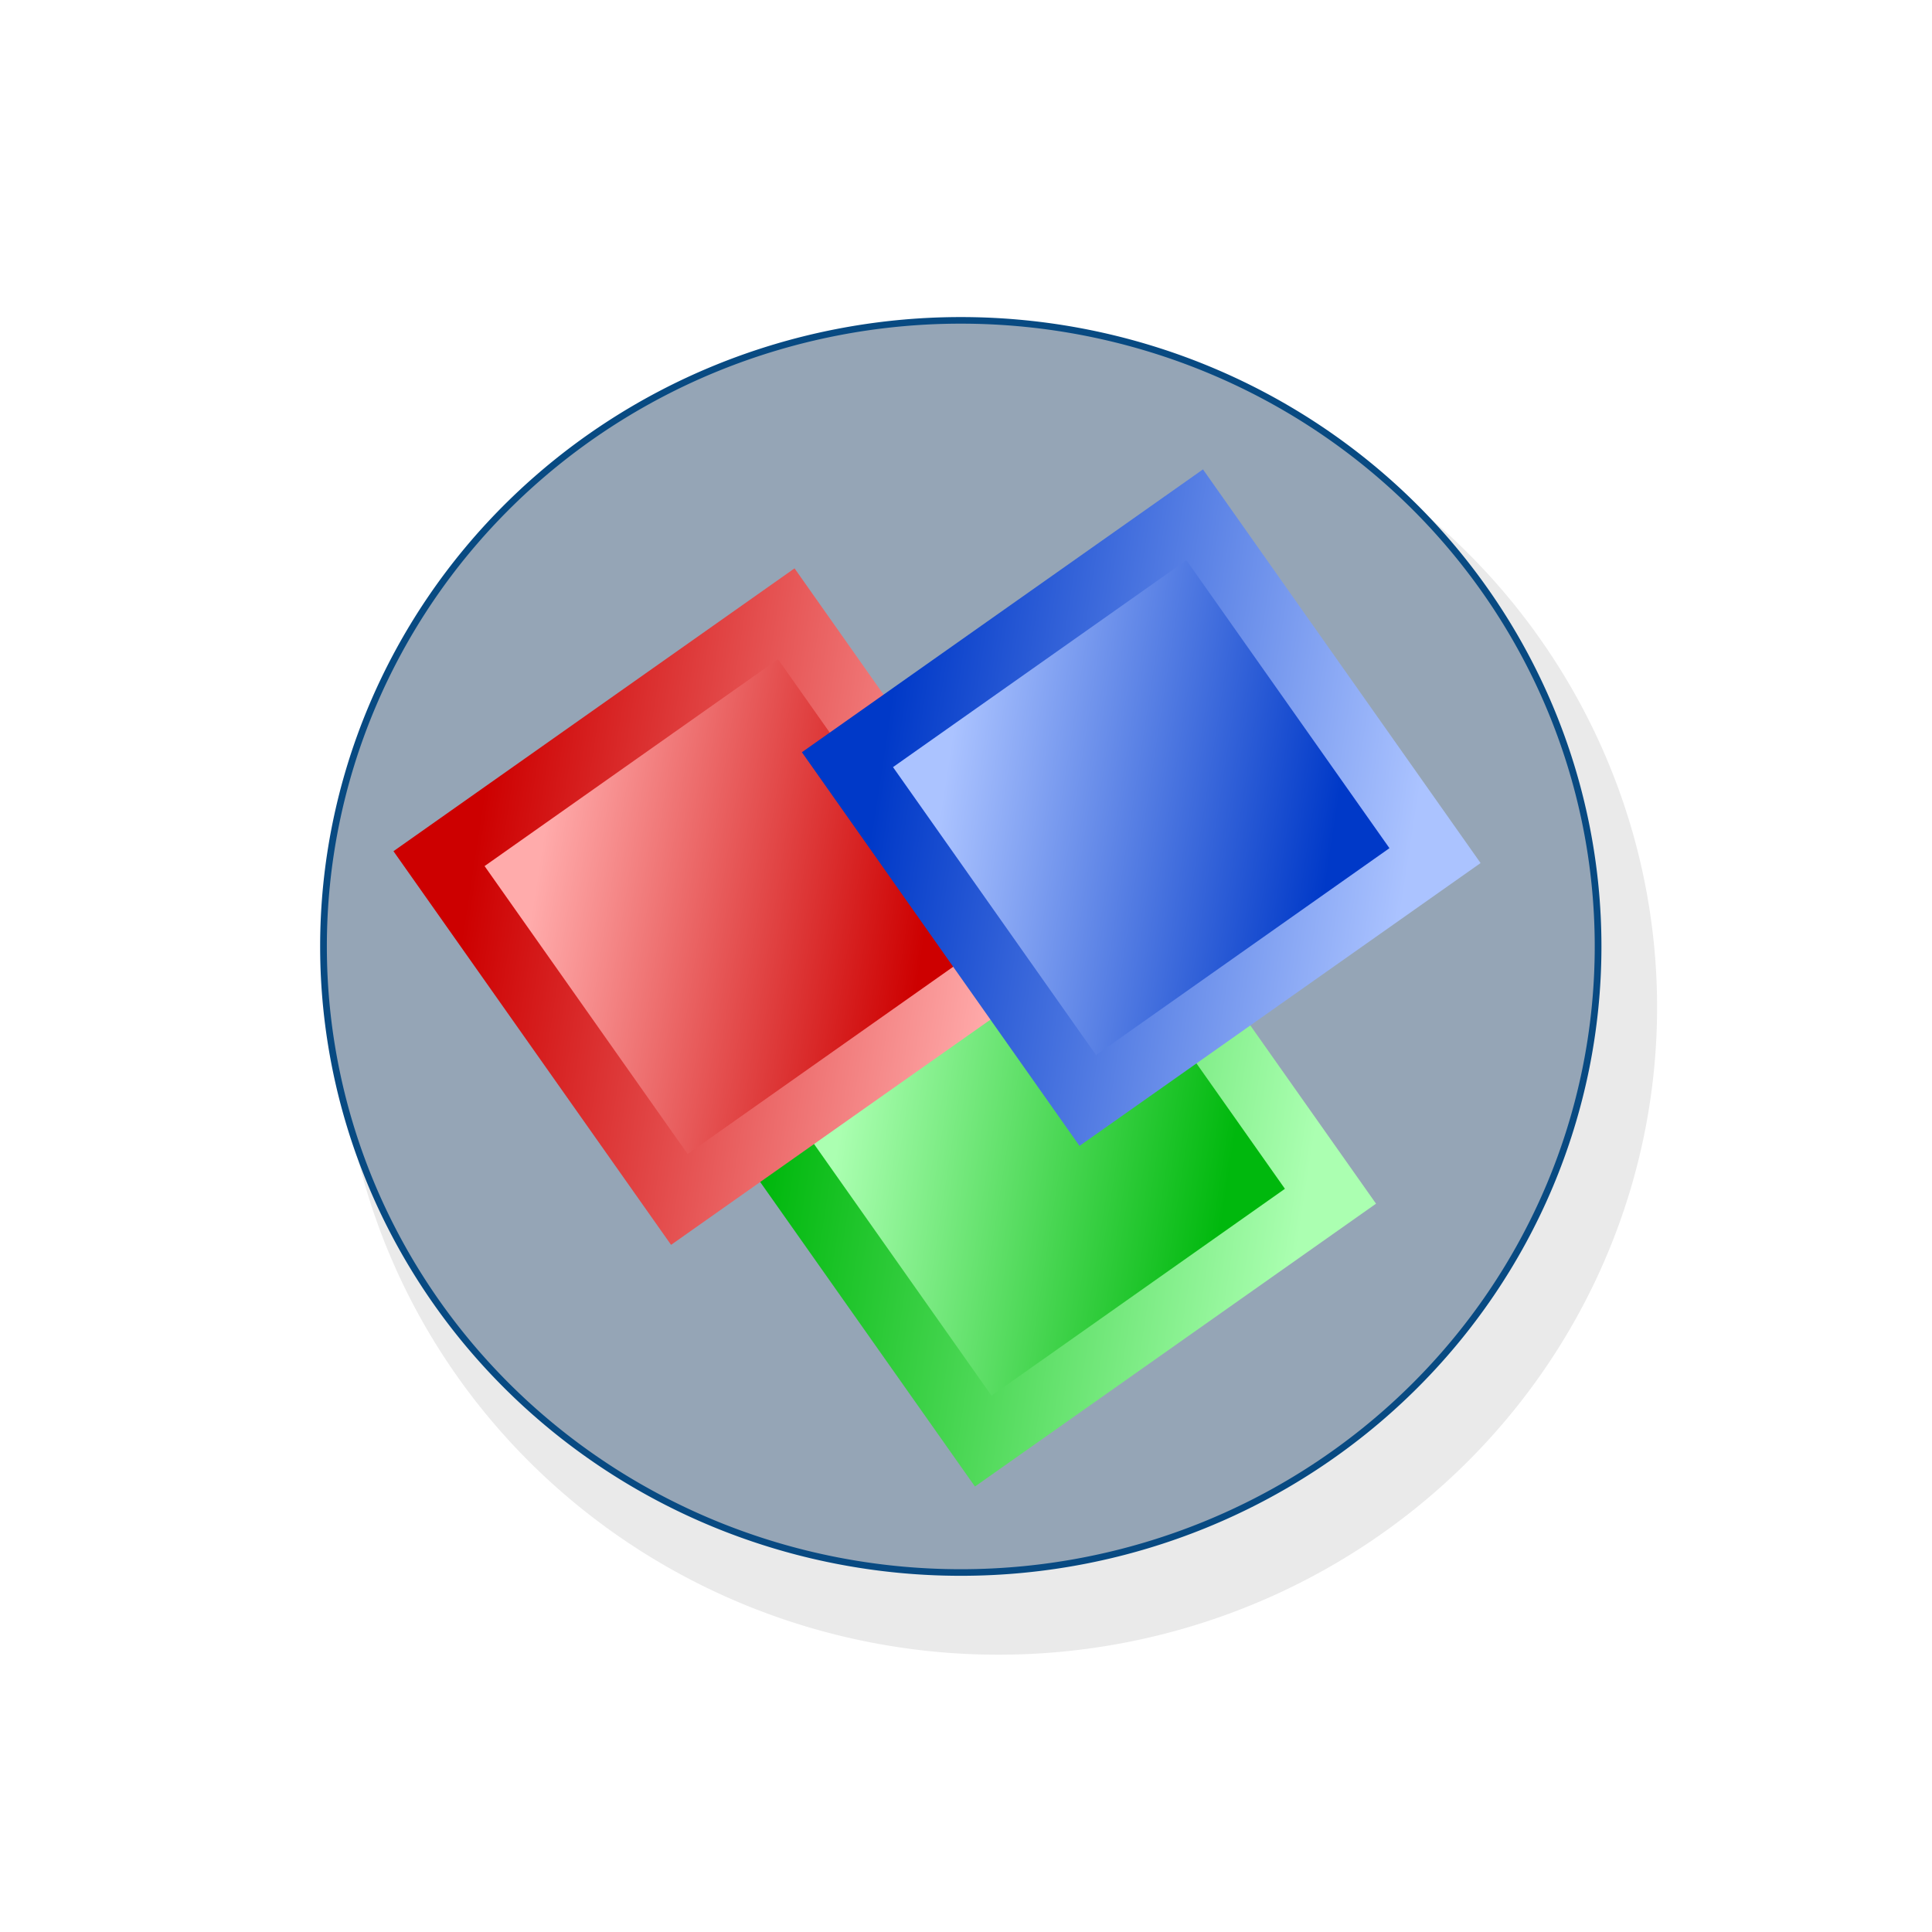 <?xml version="1.0" encoding="UTF-8" standalone="no"?>
<!-- Created with Inkscape (http://www.inkscape.org/) -->
<svg
   xmlns:dc="http://purl.org/dc/elements/1.1/"
   xmlns:cc="http://web.resource.org/cc/"
   xmlns:rdf="http://www.w3.org/1999/02/22-rdf-syntax-ns#"
   xmlns:svg="http://www.w3.org/2000/svg"
   xmlns="http://www.w3.org/2000/svg"
   xmlns:xlink="http://www.w3.org/1999/xlink"
   xmlns:sodipodi="http://sodipodi.sourceforge.net/DTD/sodipodi-0.dtd"
   xmlns:inkscape="http://www.inkscape.org/namespaces/inkscape"
   width="180"
   height="180"
   id="svg2"
   sodipodi:version="0.32"
   inkscape:version="0.45.1"
   version="1.0"
   sodipodi:docname="header-cromoteca.svg"
   sodipodi:docbase="/home/luciano/Desktop/razor"
   inkscape:export-filename="/home/luciano/Desktop/razor/cromoteca.png"
   inkscape:export-xdpi="90"
   inkscape:export-ydpi="90"
   inkscape:output_extension="org.inkscape.output.svg.inkscape">
  <defs
     id="defs4">
    <linearGradient
       id="linearGradient5831">
      <stop
         style="stop-color:#0039c8;stop-opacity:1;"
         offset="0"
         id="stop5833" />
      <stop
         style="stop-color:#abc3ff;stop-opacity:1;"
         offset="1"
         id="stop5835" />
    </linearGradient>
    <linearGradient
       id="linearGradient5815">
      <stop
         style="stop-color:#00b80d;stop-opacity:1;"
         offset="0"
         id="stop5817" />
      <stop
         style="stop-color:#abffb1;stop-opacity:1;"
         offset="1"
         id="stop5819" />
    </linearGradient>
    <linearGradient
       id="linearGradient5797">
      <stop
         id="stop5799"
         offset="0"
         style="stop-color:#cd0000;stop-opacity:1;" />
      <stop
         id="stop5801"
         offset="1"
         style="stop-color:#ffabab;stop-opacity:1;" />
    </linearGradient>
    <linearGradient
       id="linearGradient5789">
      <stop
         style="stop-color:#000000;stop-opacity:1;"
         offset="0"
         id="stop5791" />
      <stop
         style="stop-color:#000000;stop-opacity:0;"
         offset="1"
         id="stop5793" />
    </linearGradient>
    <linearGradient
       id="linearGradient4136">
      <stop
         style="stop-color:#000000;stop-opacity:0.176;"
         offset="0"
         id="stop4144" />
      <stop
         style="stop-color:#5d5d5d;stop-opacity:0.097;"
         offset="0.286"
         id="stop4142" />
      <stop
         id="stop2185"
         offset="0.472"
         style="stop-color:#9b9b9b;stop-opacity:0.116;" />
      <stop
         style="stop-color:#ffffff;stop-opacity:0;"
         offset="1"
         id="stop4140" />
    </linearGradient>
    <linearGradient
       id="linearGradient4116">
      <stop
         style="stop-color:#ffffff;stop-opacity:1;"
         offset="0"
         id="stop4118" />
      <stop
         id="stop2183"
         offset="0.691"
         style="stop-color:#646464;stop-opacity:1;" />
      <stop
         id="stop4124"
         offset="1"
         style="stop-color:#ffffff;stop-opacity:1;" />
    </linearGradient>
    <linearGradient
       inkscape:collect="always"
       xlink:href="#linearGradient4136"
       id="linearGradient4134"
       x1="761.45"
       y1="-310.963"
       x2="760.567"
       y2="-452.324"
       gradientUnits="userSpaceOnUse"
       gradientTransform="matrix(0.29,0,0,0.29,1123.843,1.247)" />
    <linearGradient
       inkscape:collect="always"
       xlink:href="#linearGradient4136"
       id="linearGradient1925"
       gradientUnits="userSpaceOnUse"
       gradientTransform="matrix(0.626,0,0,0.626,301.82,47.509)"
       x1="761.45"
       y1="-310.963"
       x2="760.567"
       y2="-452.324" />
    <filter
       inkscape:collect="always"
       id="filter5678">
      <feGaussianBlur
         inkscape:collect="always"
         stdDeviation="5.817"
         id="feGaussianBlur5680" />
    </filter>
    <clipPath
       clipPathUnits="userSpaceOnUse"
       id="clipPath5710">
      <path
         transform="matrix(0.937,0,0,0.921,60.211,5.579)"
         d="M 1080 77 A 95 95 0 1 1  890,77 A 95 95 0 1 1  1080 77 z"
         sodipodi:ry="95"
         sodipodi:rx="95"
         sodipodi:cy="77"
         sodipodi:cx="985"
         id="path5712"
         style="opacity:0.902;fill:#ffd711;fill-opacity:1;stroke:none;stroke-linejoin:bevel;stroke-opacity:1"
         sodipodi:type="arc" />
    </clipPath>
    <clipPath
       clipPathUnits="userSpaceOnUse"
       id="clipPath5752">
      <path
         sodipodi:type="arc"
         style="opacity:0.902;fill:#ffd711;fill-opacity:1;stroke:none;stroke-linejoin:bevel;stroke-opacity:1"
         id="path5754"
         sodipodi:cx="985"
         sodipodi:cy="77"
         sodipodi:rx="95"
         sodipodi:ry="95"
         d="M 1080 77 A 95 95 0 1 1  890,77 A 95 95 0 1 1  1080 77 z"
         transform="matrix(0.937,0,0,0.921,292.211,2.579)" />
    </clipPath>
    <clipPath
       clipPathUnits="userSpaceOnUse"
       id="clipPath5777">
      <path
         transform="matrix(0.937,0,0,0.921,459.711,16.579)"
         d="M 1080 77 A 95 95 0 1 1  890,77 A 95 95 0 1 1  1080 77 z"
         sodipodi:ry="95"
         sodipodi:rx="95"
         sodipodi:cy="77"
         sodipodi:cx="985"
         id="path5779"
         style="opacity:0.902;fill:#ffd711;fill-opacity:1;stroke:none;stroke-linejoin:bevel;stroke-opacity:1;display:inline"
         sodipodi:type="arc" />
    </clipPath>
    <linearGradient
       inkscape:collect="always"
       xlink:href="#linearGradient5797"
       id="linearGradient5795"
       x1="1039"
       y1="-102"
       x2="1124"
       y2="-20"
       gradientUnits="userSpaceOnUse" />
    <linearGradient
       inkscape:collect="always"
       xlink:href="#linearGradient5797"
       id="linearGradient5805"
       gradientUnits="userSpaceOnUse"
       x1="1039"
       y1="-102"
       x2="1124"
       y2="-20"
       gradientTransform="matrix(0.731,0,0,0.731,-1871.732,107.352)" />
    <linearGradient
       inkscape:collect="always"
       xlink:href="#linearGradient5815"
       id="linearGradient5811"
       gradientUnits="userSpaceOnUse"
       x1="1039"
       y1="-102"
       x2="1124"
       y2="-20"
       gradientTransform="translate(78,52)" />
    <linearGradient
       inkscape:collect="always"
       xlink:href="#linearGradient5815"
       id="linearGradient5813"
       gradientUnits="userSpaceOnUse"
       gradientTransform="matrix(0.731,0,0,0.731,-1949.732,55.352)"
       x1="1039"
       y1="-102"
       x2="1124"
       y2="-20" />
    <linearGradient
       inkscape:collect="always"
       xlink:href="#linearGradient5831"
       id="linearGradient5827"
       gradientUnits="userSpaceOnUse"
       x1="1039"
       y1="-102"
       x2="1124"
       y2="-20"
       gradientTransform="translate(209,-6)" />
    <linearGradient
       inkscape:collect="always"
       xlink:href="#linearGradient5831"
       id="linearGradient5829"
       gradientUnits="userSpaceOnUse"
       gradientTransform="matrix(0.731,0,0,0.731,-2080.731,113.352)"
       x1="1039"
       y1="-102"
       x2="1124"
       y2="-20" />
    <linearGradient
       inkscape:collect="always"
       xlink:href="#linearGradient5831"
       id="linearGradient5849"
       gradientUnits="userSpaceOnUse"
       gradientTransform="translate(209,-6)"
       x1="1039"
       y1="-102"
       x2="1124"
       y2="-20" />
    <linearGradient
       inkscape:collect="always"
       xlink:href="#linearGradient5831"
       id="linearGradient5851"
       gradientUnits="userSpaceOnUse"
       gradientTransform="matrix(0.731,0,0,0.731,-2080.731,113.352)"
       x1="1039"
       y1="-102"
       x2="1124"
       y2="-20" />
    <linearGradient
       inkscape:collect="always"
       xlink:href="#linearGradient5815"
       id="linearGradient5853"
       gradientUnits="userSpaceOnUse"
       gradientTransform="translate(78,52)"
       x1="1039"
       y1="-102"
       x2="1124"
       y2="-20" />
    <linearGradient
       inkscape:collect="always"
       xlink:href="#linearGradient5815"
       id="linearGradient5855"
       gradientUnits="userSpaceOnUse"
       gradientTransform="matrix(0.731,0,0,0.731,-1949.732,55.352)"
       x1="1039"
       y1="-102"
       x2="1124"
       y2="-20" />
    <linearGradient
       inkscape:collect="always"
       xlink:href="#linearGradient5797"
       id="linearGradient5907"
       gradientUnits="userSpaceOnUse"
       x1="1039"
       y1="-102"
       x2="1124"
       y2="-20" />
    <linearGradient
       inkscape:collect="always"
       xlink:href="#linearGradient5797"
       id="linearGradient5909"
       gradientUnits="userSpaceOnUse"
       gradientTransform="matrix(0.731,0,0,0.731,-1871.732,107.352)"
       x1="1039"
       y1="-102"
       x2="1124"
       y2="-20" />
    <linearGradient
       inkscape:collect="always"
       xlink:href="#linearGradient5815"
       id="linearGradient5911"
       gradientUnits="userSpaceOnUse"
       gradientTransform="translate(78,52)"
       x1="1039"
       y1="-102"
       x2="1124"
       y2="-20" />
    <linearGradient
       inkscape:collect="always"
       xlink:href="#linearGradient5815"
       id="linearGradient5913"
       gradientUnits="userSpaceOnUse"
       gradientTransform="matrix(0.731,0,0,0.731,-1949.732,55.352)"
       x1="1039"
       y1="-102"
       x2="1124"
       y2="-20" />
    <linearGradient
       inkscape:collect="always"
       xlink:href="#linearGradient5831"
       id="linearGradient5915"
       gradientUnits="userSpaceOnUse"
       gradientTransform="translate(209,-6)"
       x1="1039"
       y1="-102"
       x2="1124"
       y2="-20" />
    <linearGradient
       inkscape:collect="always"
       xlink:href="#linearGradient5831"
       id="linearGradient5917"
       gradientUnits="userSpaceOnUse"
       gradientTransform="matrix(0.731,0,0,0.731,-2080.731,113.352)"
       x1="1039"
       y1="-102"
       x2="1124"
       y2="-20" />
    <linearGradient
       inkscape:collect="always"
       xlink:href="#linearGradient5815"
       id="linearGradient5928"
       gradientUnits="userSpaceOnUse"
       gradientTransform="translate(78,52)"
       x1="1039"
       y1="-102"
       x2="1124"
       y2="-20" />
    <linearGradient
       inkscape:collect="always"
       xlink:href="#linearGradient5815"
       id="linearGradient5930"
       gradientUnits="userSpaceOnUse"
       gradientTransform="matrix(0.731,0,0,0.731,-1949.732,55.352)"
       x1="1039"
       y1="-102"
       x2="1124"
       y2="-20" />
    <linearGradient
       inkscape:collect="always"
       xlink:href="#linearGradient5831"
       id="linearGradient5932"
       gradientUnits="userSpaceOnUse"
       gradientTransform="translate(209,-6)"
       x1="1039"
       y1="-102"
       x2="1124"
       y2="-20" />
    <linearGradient
       inkscape:collect="always"
       xlink:href="#linearGradient5831"
       id="linearGradient5934"
       gradientUnits="userSpaceOnUse"
       gradientTransform="matrix(0.731,0,0,0.731,-2080.731,113.352)"
       x1="1039"
       y1="-102"
       x2="1124"
       y2="-20" />
    <linearGradient
       inkscape:collect="always"
       xlink:href="#linearGradient5797"
       id="linearGradient5947"
       gradientUnits="userSpaceOnUse"
       x1="1039"
       y1="-102"
       x2="1124"
       y2="-20" />
    <linearGradient
       inkscape:collect="always"
       xlink:href="#linearGradient5797"
       id="linearGradient5949"
       gradientUnits="userSpaceOnUse"
       gradientTransform="matrix(0.731,0,0,0.731,-1871.732,107.352)"
       x1="1039"
       y1="-102"
       x2="1124"
       y2="-20" />
    <linearGradient
       inkscape:collect="always"
       xlink:href="#linearGradient5815"
       id="linearGradient5951"
       gradientUnits="userSpaceOnUse"
       gradientTransform="translate(78,52)"
       x1="1039"
       y1="-102"
       x2="1124"
       y2="-20" />
    <linearGradient
       inkscape:collect="always"
       xlink:href="#linearGradient5815"
       id="linearGradient5953"
       gradientUnits="userSpaceOnUse"
       gradientTransform="matrix(0.731,0,0,0.731,-1949.732,55.352)"
       x1="1039"
       y1="-102"
       x2="1124"
       y2="-20" />
    <linearGradient
       inkscape:collect="always"
       xlink:href="#linearGradient5831"
       id="linearGradient5955"
       gradientUnits="userSpaceOnUse"
       gradientTransform="translate(209,-6)"
       x1="1039"
       y1="-102"
       x2="1124"
       y2="-20" />
    <linearGradient
       inkscape:collect="always"
       xlink:href="#linearGradient5831"
       id="linearGradient5957"
       gradientUnits="userSpaceOnUse"
       gradientTransform="matrix(0.731,0,0,0.731,-2080.731,113.352)"
       x1="1039"
       y1="-102"
       x2="1124"
       y2="-20" />
    <linearGradient
       inkscape:collect="always"
       xlink:href="#linearGradient5797"
       id="linearGradient5968"
       gradientUnits="userSpaceOnUse"
       x1="1039"
       y1="-102"
       x2="1124"
       y2="-20" />
    <linearGradient
       inkscape:collect="always"
       xlink:href="#linearGradient5797"
       id="linearGradient5970"
       gradientUnits="userSpaceOnUse"
       gradientTransform="matrix(0.731,0,0,0.731,-1871.732,107.352)"
       x1="1039"
       y1="-102"
       x2="1124"
       y2="-20" />
    <clipPath
       clipPathUnits="userSpaceOnUse"
       id="clipPath3313">
      <path
         sodipodi:type="arc"
         style="opacity:0.902;fill:#ffd711;fill-opacity:1;stroke:none;stroke-linejoin:bevel;stroke-opacity:1;display:inline"
         id="path3315"
         sodipodi:cx="985"
         sodipodi:cy="77"
         sodipodi:rx="95"
         sodipodi:ry="95"
         d="M 1080 77 A 95 95 0 1 1  890,77 A 95 95 0 1 1  1080 77 z"
         transform="matrix(0.625,0,0,0.614,651.89,17.899)" />
    </clipPath>
    <clipPath
       clipPathUnits="userSpaceOnUse"
       id="clipPath3317">
      <path
         sodipodi:type="arc"
         style="opacity:0.902;fill:#ffd711;fill-opacity:1;stroke:none;stroke-linejoin:bevel;stroke-opacity:1;display:inline"
         id="path3319"
         sodipodi:cx="985"
         sodipodi:cy="77"
         sodipodi:rx="95"
         sodipodi:ry="95"
         d="M 1080 77 A 95 95 0 1 1  890,77 A 95 95 0 1 1  1080 77 z"
         transform="matrix(0.937,0,0,0.921,459.711,16.579)" />
    </clipPath>
    <linearGradient
       inkscape:collect="always"
       xlink:href="#linearGradient5815"
       id="linearGradient2288"
       gradientUnits="userSpaceOnUse"
       gradientTransform="translate(78,52)"
       x1="1039"
       y1="-102"
       x2="1124"
       y2="-20" />
    <linearGradient
       inkscape:collect="always"
       xlink:href="#linearGradient5815"
       id="linearGradient2290"
       gradientUnits="userSpaceOnUse"
       gradientTransform="matrix(0.731,0,0,0.731,-1949.732,55.352)"
       x1="1039"
       y1="-102"
       x2="1124"
       y2="-20" />
    <linearGradient
       inkscape:collect="always"
       xlink:href="#linearGradient5797"
       id="linearGradient2292"
       gradientUnits="userSpaceOnUse"
       x1="1039"
       y1="-102"
       x2="1124"
       y2="-20" />
    <linearGradient
       inkscape:collect="always"
       xlink:href="#linearGradient5797"
       id="linearGradient2294"
       gradientUnits="userSpaceOnUse"
       gradientTransform="matrix(0.731,0,0,0.731,-1871.732,107.352)"
       x1="1039"
       y1="-102"
       x2="1124"
       y2="-20" />
    <linearGradient
       inkscape:collect="always"
       xlink:href="#linearGradient5831"
       id="linearGradient2296"
       gradientUnits="userSpaceOnUse"
       gradientTransform="translate(209,-6)"
       x1="1039"
       y1="-102"
       x2="1124"
       y2="-20" />
    <linearGradient
       inkscape:collect="always"
       xlink:href="#linearGradient5831"
       id="linearGradient2298"
       gradientUnits="userSpaceOnUse"
       gradientTransform="matrix(0.731,0,0,0.731,-2080.731,113.352)"
       x1="1039"
       y1="-102"
       x2="1124"
       y2="-20" />
    <linearGradient
       inkscape:collect="always"
       xlink:href="#linearGradient5815"
       id="linearGradient2320"
       gradientUnits="userSpaceOnUse"
       gradientTransform="translate(78,52)"
       x1="1039"
       y1="-102"
       x2="1124"
       y2="-20" />
    <linearGradient
       inkscape:collect="always"
       xlink:href="#linearGradient5815"
       id="linearGradient2322"
       gradientUnits="userSpaceOnUse"
       gradientTransform="matrix(0.731,0,0,0.731,-1949.732,55.352)"
       x1="1039"
       y1="-102"
       x2="1124"
       y2="-20" />
    <linearGradient
       inkscape:collect="always"
       xlink:href="#linearGradient5797"
       id="linearGradient2324"
       gradientUnits="userSpaceOnUse"
       x1="1039"
       y1="-102"
       x2="1124"
       y2="-20" />
    <linearGradient
       inkscape:collect="always"
       xlink:href="#linearGradient5797"
       id="linearGradient2326"
       gradientUnits="userSpaceOnUse"
       gradientTransform="matrix(0.731,0,0,0.731,-1871.732,107.352)"
       x1="1039"
       y1="-102"
       x2="1124"
       y2="-20" />
    <linearGradient
       inkscape:collect="always"
       xlink:href="#linearGradient5831"
       id="linearGradient2328"
       gradientUnits="userSpaceOnUse"
       gradientTransform="translate(209,-6)"
       x1="1039"
       y1="-102"
       x2="1124"
       y2="-20" />
    <linearGradient
       inkscape:collect="always"
       xlink:href="#linearGradient5831"
       id="linearGradient2330"
       gradientUnits="userSpaceOnUse"
       gradientTransform="matrix(0.731,0,0,0.731,-2080.731,113.352)"
       x1="1039"
       y1="-102"
       x2="1124"
       y2="-20" />
    <linearGradient
       inkscape:collect="always"
       xlink:href="#linearGradient5815"
       id="linearGradient3397"
       gradientUnits="userSpaceOnUse"
       gradientTransform="translate(78,52)"
       x1="1039"
       y1="-102"
       x2="1124"
       y2="-20" />
    <linearGradient
       inkscape:collect="always"
       xlink:href="#linearGradient5815"
       id="linearGradient3399"
       gradientUnits="userSpaceOnUse"
       gradientTransform="matrix(0.731,0,0,0.731,-1949.732,55.352)"
       x1="1039"
       y1="-102"
       x2="1124"
       y2="-20" />
    <linearGradient
       inkscape:collect="always"
       xlink:href="#linearGradient5797"
       id="linearGradient3401"
       gradientUnits="userSpaceOnUse"
       x1="1039"
       y1="-102"
       x2="1124"
       y2="-20" />
    <linearGradient
       inkscape:collect="always"
       xlink:href="#linearGradient5797"
       id="linearGradient3403"
       gradientUnits="userSpaceOnUse"
       gradientTransform="matrix(0.731,0,0,0.731,-1871.732,107.352)"
       x1="1039"
       y1="-102"
       x2="1124"
       y2="-20" />
    <linearGradient
       inkscape:collect="always"
       xlink:href="#linearGradient5831"
       id="linearGradient3405"
       gradientUnits="userSpaceOnUse"
       gradientTransform="translate(209,-6)"
       x1="1039"
       y1="-102"
       x2="1124"
       y2="-20" />
    <linearGradient
       inkscape:collect="always"
       xlink:href="#linearGradient5831"
       id="linearGradient3407"
       gradientUnits="userSpaceOnUse"
       gradientTransform="matrix(0.731,0,0,0.731,-2080.731,113.352)"
       x1="1039"
       y1="-102"
       x2="1124"
       y2="-20" />
    <linearGradient
       inkscape:collect="always"
       xlink:href="#linearGradient5815"
       id="linearGradient3409"
       gradientUnits="userSpaceOnUse"
       gradientTransform="translate(78,52)"
       x1="1039"
       y1="-102"
       x2="1124"
       y2="-20" />
    <linearGradient
       inkscape:collect="always"
       xlink:href="#linearGradient5815"
       id="linearGradient3411"
       gradientUnits="userSpaceOnUse"
       gradientTransform="matrix(0.731,0,0,0.731,-1949.732,55.352)"
       x1="1039"
       y1="-102"
       x2="1124"
       y2="-20" />
    <linearGradient
       inkscape:collect="always"
       xlink:href="#linearGradient5797"
       id="linearGradient3413"
       gradientUnits="userSpaceOnUse"
       x1="1039"
       y1="-102"
       x2="1124"
       y2="-20" />
    <linearGradient
       inkscape:collect="always"
       xlink:href="#linearGradient5797"
       id="linearGradient3415"
       gradientUnits="userSpaceOnUse"
       gradientTransform="matrix(0.731,0,0,0.731,-1871.732,107.352)"
       x1="1039"
       y1="-102"
       x2="1124"
       y2="-20" />
    <linearGradient
       inkscape:collect="always"
       xlink:href="#linearGradient5831"
       id="linearGradient3417"
       gradientUnits="userSpaceOnUse"
       gradientTransform="translate(209,-6)"
       x1="1039"
       y1="-102"
       x2="1124"
       y2="-20" />
    <linearGradient
       inkscape:collect="always"
       xlink:href="#linearGradient5831"
       id="linearGradient3419"
       gradientUnits="userSpaceOnUse"
       gradientTransform="matrix(0.731,0,0,0.731,-2080.731,113.352)"
       x1="1039"
       y1="-102"
       x2="1124"
       y2="-20" />
  </defs>
  <sodipodi:namedview
     id="base"
     pagecolor="#ffffff"
     bordercolor="#666666"
     borderopacity="1.0"
     gridtolerance="10000"
     guidetolerance="10"
     objecttolerance="10"
     inkscape:pageopacity="0.0"
     inkscape:pageshadow="2"
     inkscape:zoom="1"
     inkscape:cx="368.64555"
     inkscape:cy="137.25"
     inkscape:document-units="px"
     inkscape:current-layer="layer6"
     width="180px"
     height="180px"
     units="pt"
     inkscape:window-width="937"
     inkscape:window-height="713"
     inkscape:window-x="0"
     inkscape:window-y="0"
     showguides="true"
     inkscape:guide-bbox="true"
     showgrid="false" />
  <g
     inkscape:groupmode="layer"
     id="layer6"
     inkscape:label="Simpson"
     style="display:inline">
    <path
       transform="matrix(0.646,0,0,0.635,-543.293,44.945)"
       d="M 1080 77 A 95 95 0 1 1  890,77 A 95 95 0 1 1  1080 77 z"
       sodipodi:ry="95"
       sodipodi:rx="95"
       sodipodi:cy="77"
       sodipodi:cx="985"
       id="path4623"
       style="opacity:0.286;fill:#000000;fill-opacity:1;stroke:none;stroke-linejoin:bevel;stroke-opacity:1;display:inline;filter:url(#filter5678)"
       sodipodi:type="arc"
       inkscape:export-filename="/home/luciano/Desktop/razor/simpsonized.png"
       inkscape:export-xdpi="90"
       inkscape:export-ydpi="90"
       clip-path="none" />
    <g
       id="g3321"
       transform="translate(-1178,23)">
      <rect
         transform="matrix(0.667,0,0,0.667,345.39,6.845)"
         clip-path="url(#clipPath3317)"
         y="-34"
         x="1236.5"
         height="276"
         width="279"
         id="rect5737"
         style="fill:#95a5b6;fill-opacity:1;stroke:none;stroke-linejoin:bevel;stroke-opacity:1;display:inline" />
    </g>
    <path
       transform="matrix(0.625,0,0,0.614,-526.11,40.899)"
       d="M 1080 77 A 95 95 0 1 1  890,77 A 95 95 0 1 1  1080 77 z"
       sodipodi:ry="95"
       sodipodi:rx="95"
       sodipodi:cy="77"
       sodipodi:cx="985"
       id="path5762"
       style="opacity:1;fill:none;fill-opacity:1;stroke:#084a82;stroke-linejoin:bevel;stroke-opacity:1;display:inline"
       sodipodi:type="arc"
       inkscape:export-filename="/home/luciano/Desktop/razor/simpsonized.png"
       inkscape:export-xdpi="90"
       inkscape:export-ydpi="90"
       clip-path="none" />
    <g
       style="display:inline"
       id="g2276"
       transform="translate(-782,-68)">
      <g
         transform="translate(-12,78)"
         id="g5841"
         style="display:inline">
        <rect
           style="opacity:1;fill:url(#linearGradient3397);fill-opacity:1;stroke:none;stroke-width:4;stroke-linejoin:bevel;stroke-miterlimit:4;stroke-dasharray:none;stroke-opacity:1;display:inline"
           id="rect5807"
           width="108"
           height="106"
           x="1105"
           y="-63" />
        <rect
           y="-28.769"
           x="-1198.5"
           height="77.537"
           width="79"
           id="rect5809"
           style="opacity:1;fill:url(#linearGradient3399);fill-opacity:1;stroke:none;stroke-width:4;stroke-linejoin:bevel;stroke-miterlimit:4;stroke-dasharray:none;stroke-opacity:1;display:inline"
           transform="scale(-1,-1)" />
      </g>
      <g
         transform="translate(42,48)"
         id="g5845"
         style="display:inline">
        <rect
           style="opacity:1;fill:url(#linearGradient3401);fill-opacity:1;stroke:none;stroke-width:4;stroke-linejoin:bevel;stroke-miterlimit:4;stroke-dasharray:none;stroke-opacity:1"
           id="rect5787"
           width="108"
           height="106"
           x="1027"
           y="-115" />
        <rect
           y="23.231"
           x="-1120.5"
           height="77.537"
           width="79"
           id="rect5803"
           style="opacity:1;fill:url(#linearGradient3403);fill-opacity:1;stroke:none;stroke-width:4;stroke-linejoin:bevel;stroke-miterlimit:4;stroke-dasharray:none;stroke-opacity:1"
           transform="scale(-1,-1)" />
      </g>
      <g
         transform="translate(-81,88)"
         id="g5837"
         style="display:inline">
        <rect
           style="opacity:1;fill:url(#linearGradient3405);fill-opacity:1;stroke:none;stroke-width:4;stroke-linejoin:bevel;stroke-miterlimit:4;stroke-dasharray:none;stroke-opacity:1;display:inline"
           id="rect5823"
           width="108"
           height="106"
           x="1236"
           y="-121" />
        <rect
           y="29.231"
           x="-1329.5"
           height="77.537"
           width="79"
           id="rect5825"
           style="opacity:1;fill:url(#linearGradient3407);fill-opacity:1;stroke:none;stroke-width:4;stroke-linejoin:bevel;stroke-miterlimit:4;stroke-dasharray:none;stroke-opacity:1;display:inline"
           transform="scale(-1,-1)" />
      </g>
    </g>
    <g
       style="display:inline"
       id="g2300"
       transform="matrix(0.346,-0.244,0.244,0.346,-316.868,363.322)">
      <g
         transform="translate(-12,78)"
         id="g2302"
         style="display:inline">
        <rect
           style="opacity:1;fill:url(#linearGradient3409);fill-opacity:1;stroke:none;stroke-width:4;stroke-linejoin:bevel;stroke-miterlimit:4;stroke-dasharray:none;stroke-opacity:1;display:inline"
           id="rect2304"
           width="108"
           height="106"
           x="1105"
           y="-63" />
        <rect
           y="-28.769"
           x="-1198.5"
           height="77.537"
           width="79"
           id="rect2306"
           style="opacity:1;fill:url(#linearGradient3411);fill-opacity:1;stroke:none;stroke-width:4;stroke-linejoin:bevel;stroke-miterlimit:4;stroke-dasharray:none;stroke-opacity:1;display:inline"
           transform="scale(-1,-1)" />
      </g>
      <g
         transform="translate(42,48)"
         id="g2308"
         style="display:inline">
        <rect
           style="opacity:1;fill:url(#linearGradient3413);fill-opacity:1;stroke:none;stroke-width:4;stroke-linejoin:bevel;stroke-miterlimit:4;stroke-dasharray:none;stroke-opacity:1"
           id="rect2310"
           width="108"
           height="106"
           x="1027"
           y="-115" />
        <rect
           y="23.231"
           x="-1120.5"
           height="77.537"
           width="79"
           id="rect2312"
           style="opacity:1;fill:url(#linearGradient3415);fill-opacity:1;stroke:none;stroke-width:4;stroke-linejoin:bevel;stroke-miterlimit:4;stroke-dasharray:none;stroke-opacity:1"
           transform="scale(-1,-1)" />
      </g>
      <g
         transform="translate(-81,88)"
         id="g2314"
         style="display:inline">
        <rect
           style="opacity:1;fill:url(#linearGradient3417);fill-opacity:1;stroke:none;stroke-width:4;stroke-linejoin:bevel;stroke-miterlimit:4;stroke-dasharray:none;stroke-opacity:1;display:inline"
           id="rect2316"
           width="108"
           height="106"
           x="1236"
           y="-121" />
        <rect
           y="29.231"
           x="-1329.5"
           height="77.537"
           width="79"
           id="rect2318"
           style="opacity:1;fill:url(#linearGradient3419);fill-opacity:1;stroke:none;stroke-width:4;stroke-linejoin:bevel;stroke-miterlimit:4;stroke-dasharray:none;stroke-opacity:1;display:inline"
           transform="scale(-1,-1)" />
      </g>
    </g>
  </g>
</svg>

